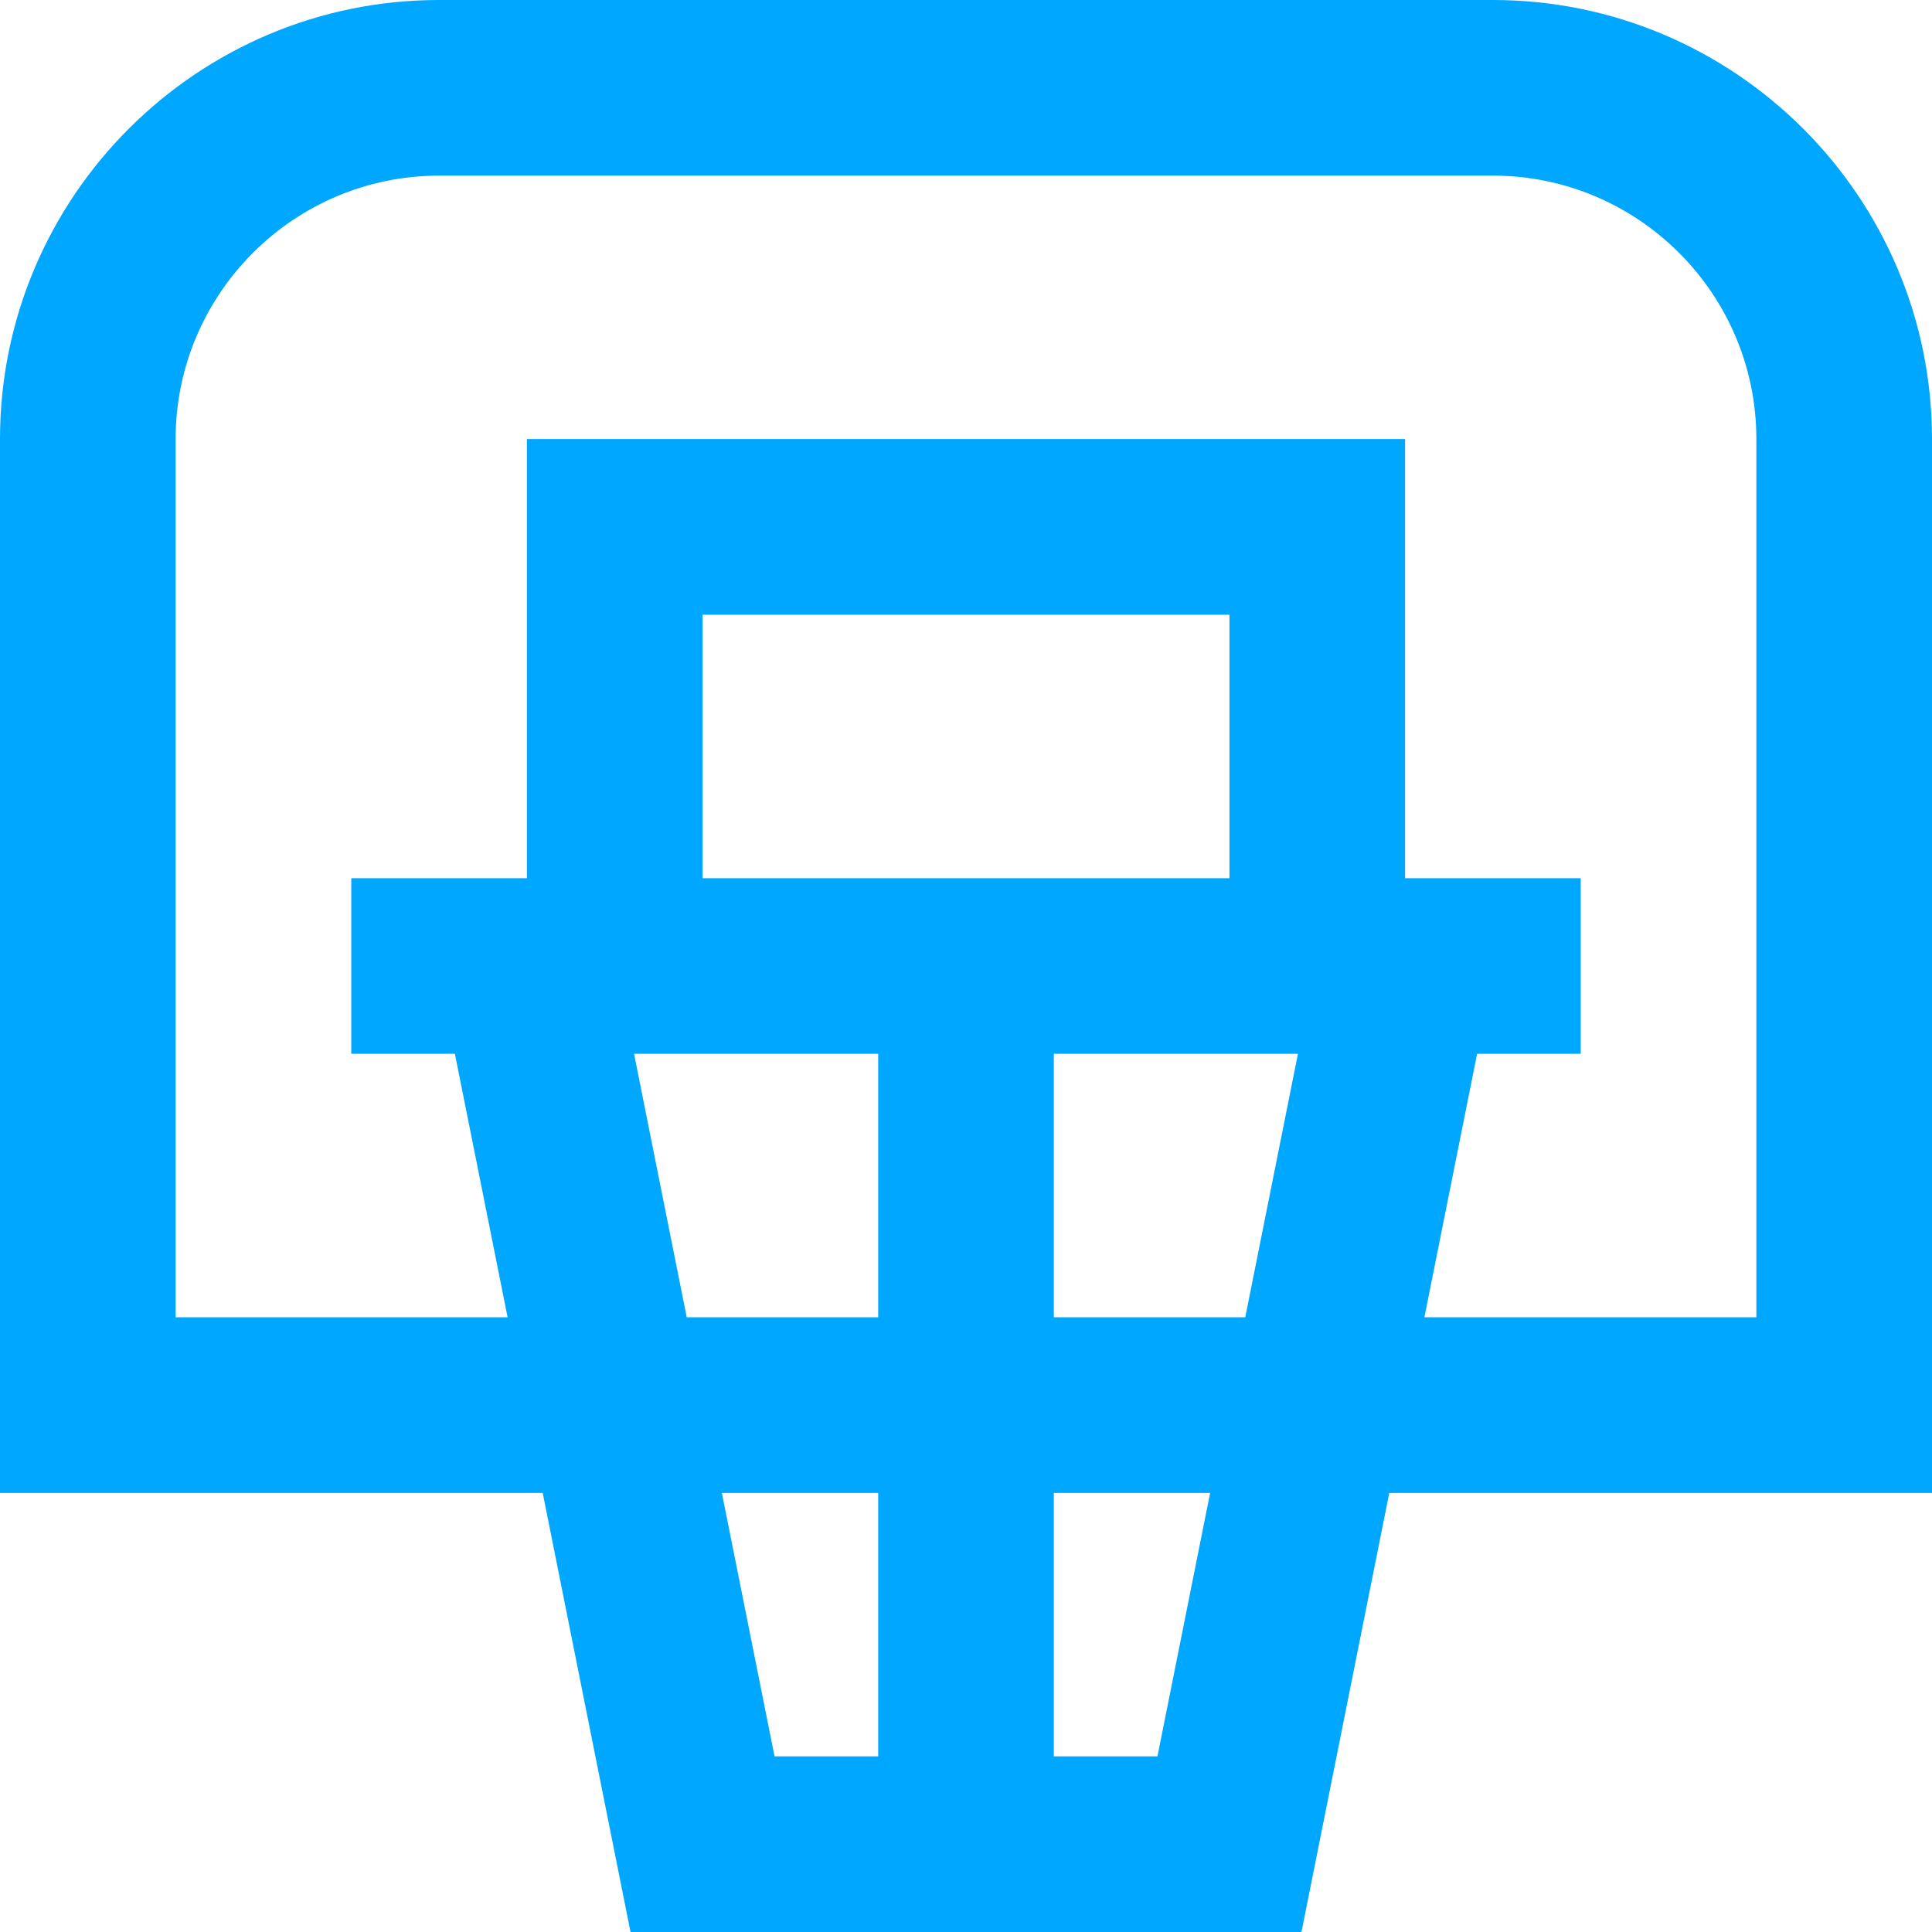 <?xml version="1.0" encoding="UTF-8"?>
<svg width="64px" height="64px" viewBox="0 0 64 64" version="1.1" xmlns="http://www.w3.org/2000/svg" xmlns:xlink="http://www.w3.org/1999/xlink">
    <!-- Generator: Sketch 55.2 (78181) - https://sketchapp.com -->
    <title>Fill 34</title>
    <desc>Created with Sketch.</desc>
    <g id="Page-1" stroke="none" stroke-width="1" fill="none" fill-rule="evenodd">
        <g id="home" transform="translate(-689, -713)" fill="#00A7FF">
            <path d="M747.182,756.636 L736.185,756.636 L737.931,747.909 L741.364,747.909 L741.364,742.091 L735.545,742.091 L735.545,727.545 L706.455,727.545 L706.455,742.091 L700.636,742.091 L700.636,747.909 L704.069,747.909 L705.815,756.636 L694.818,756.636 L694.818,727.545 C694.818,722.734 698.734,718.818 703.545,718.818 L738.455,718.818 C743.266,718.818 747.182,722.734 747.182,727.545 L747.182,756.636 Z M727.342,771.182 L723.909,771.182 L723.909,762.455 L729.087,762.455 L727.342,771.182 Z M712.273,742.091 L729.727,742.091 L729.727,733.364 L712.273,733.364 L712.273,742.091 Z M731.996,747.909 L730.251,756.636 L723.909,756.636 L723.909,747.909 L731.996,747.909 Z M710.004,747.909 L718.091,747.909 L718.091,756.636 L711.749,756.636 L710.004,747.909 Z M712.913,762.455 L718.091,762.455 L718.091,771.182 L714.658,771.182 L712.913,762.455 Z M753,727.545 C753,719.525 746.475,713 738.455,713 L703.545,713 C695.525,713 689,719.525 689,727.545 L689,762.455 L706.978,762.455 L709.887,777 L732.113,777 L735.022,762.455 L753,762.455 L753,727.545 Z" id="Fill-34"></path>
        </g>
    </g>
</svg>